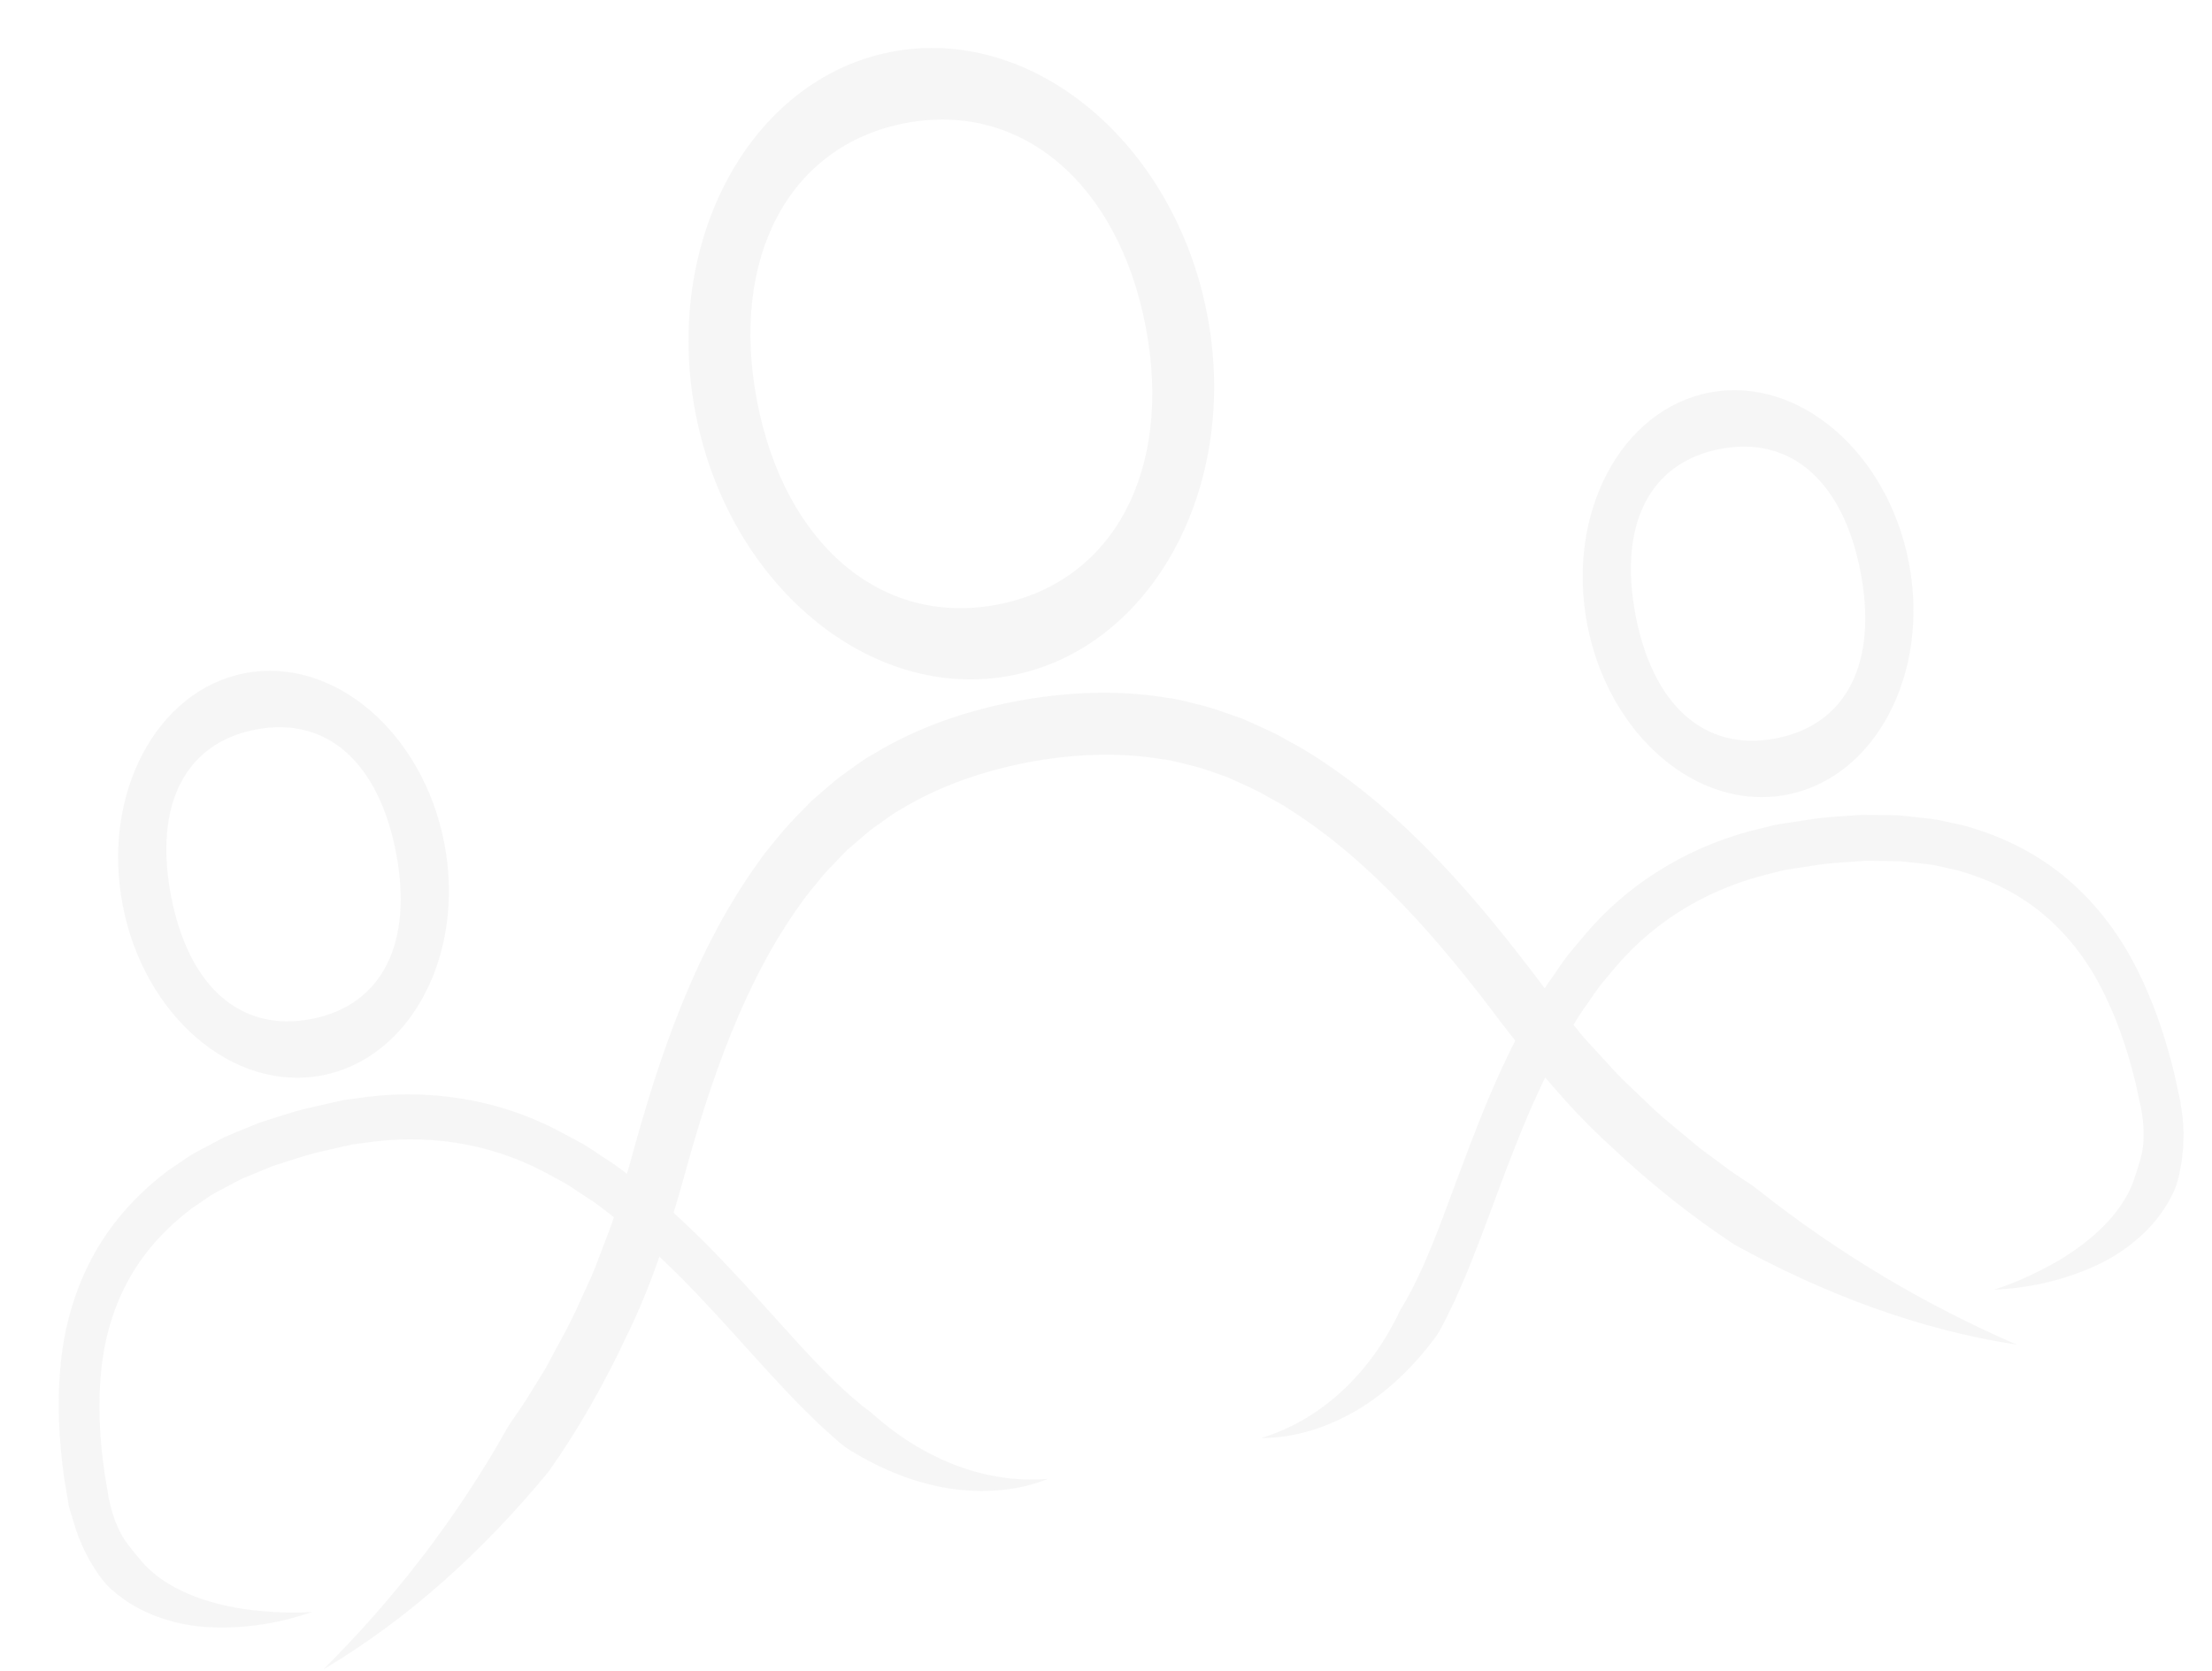 <svg width="626" height="473" viewBox="0 0 626 473" fill="none" xmlns="http://www.w3.org/2000/svg">
<g opacity="0.04">
<path d="M286.145 191.223C246.208 198.877 206.131 165.475 196.808 116.827C187.484 68.178 212.372 22.326 252.309 14.672C292.245 7.018 332.322 40.419 341.646 89.068C350.97 137.717 326.032 183.579 286.145 191.223ZM256.178 34.859C223.103 41.198 206.515 73.212 214.243 113.537C221.972 153.861 249.27 177.465 282.295 171.136C315.321 164.806 331.958 132.783 324.23 92.458C316.501 52.133 289.203 28.53 256.178 34.859Z" fill="#171717"/>
<path d="M505.617 224.97C480.49 229.785 455.211 208.172 449.193 176.769C443.174 145.367 458.72 115.929 483.798 111.123C508.925 106.308 534.204 127.921 540.222 159.323C546.241 190.726 530.694 220.163 505.617 224.97ZM486.855 127.074C466.566 130.962 458.014 148.827 462.867 174.149C467.72 199.47 482.271 212.908 502.56 209.019C522.849 205.131 531.401 187.265 526.548 161.944C521.695 136.623 507.095 123.195 486.855 127.074Z" fill="#171717"/>
<path d="M356.983 407.037C366.311 407.11 375.56 404.097 383.943 399.235C392.306 394.273 399.756 387.212 405.941 378.896C407.542 376.832 408.612 374.405 409.8 372.058L411.528 368.523L413.098 364.967C415.267 360.262 417.012 355.483 418.876 350.785C422.484 341.309 425.807 331.939 429.482 322.811C433.099 313.643 437.157 304.908 441.578 296.464C444.038 292.479 446.185 288.191 448.959 284.507C450.292 282.65 451.547 280.653 452.939 278.836L457.31 273.605C469.14 259.763 484.766 251.032 501.673 247.12L504.843 246.306L508.12 245.781L514.684 244.781C519.067 244.148 523.495 244.023 527.876 243.648L534.443 243.733L537.727 243.776L540.969 244.136C543.117 244.396 545.345 244.538 547.463 244.907L553.824 246.323C562.202 248.645 570.236 252.376 577.183 257.918C584.131 263.459 590.032 270.751 594.408 279.163C598.833 287.565 602.059 296.92 604.366 306.555L605.958 313.794L606.44 317.112L606.657 320.378C606.654 322.498 606.552 324.636 606.115 326.631C605.892 327.604 605.629 328.637 605.298 329.579C605.026 330.561 604.754 331.543 604.373 332.495C602.124 340.522 595.878 347.455 588.706 352.757C585.08 355.467 581.17 357.767 577.056 359.796C573 361.865 568.738 363.663 564.351 365.073C573.584 364.647 582.836 362.719 591.676 358.906C596.125 357.02 600.401 354.495 604.366 351.151C608.341 347.857 612.035 343.635 614.661 338.378C615.33 337.061 615.891 335.713 616.265 334.195C616.757 332.757 616.924 331.226 617.249 329.717C617.574 328.208 617.593 326.705 617.81 325.165C617.928 323.644 617.898 322.151 617.957 320.59C617.927 319.097 617.788 317.573 617.659 316.099L617.016 311.675L615.28 303.688C612.693 293.125 609.149 282.642 603.993 272.83C598.886 263.009 591.821 254.182 583.421 247.472C575.021 240.762 565.473 236.339 555.806 233.696L548.538 232.092C546.105 231.68 543.719 231.517 541.256 231.214L537.649 230.82L534.05 230.735L526.872 230.663C522.126 231.005 517.352 231.196 512.673 231.886L505.665 232.971L502.191 233.533L498.674 234.414C479.99 238.666 462.02 248.777 448.858 264.218L443.98 270.011C442.419 272.015 441.035 274.141 439.592 276.226C436.53 280.275 434.234 284.849 431.584 289.181C426.814 298.208 422.546 307.449 418.829 316.895C415.053 326.3 411.661 335.839 408.162 345.087C404.614 354.346 400.959 363.314 396.188 370.998C388.343 387.746 374.737 401.671 356.983 407.037Z" fill="#171717"/>
<path d="M34.722 256.203C28.704 224.8 44.25 195.363 69.328 190.557C94.455 185.741 119.734 207.355 125.752 238.757C131.77 270.159 116.224 299.597 91.147 304.403C66.02 309.219 40.741 287.605 34.722 256.203ZM48.397 253.582C53.259 278.953 67.8 292.341 88.09 288.453C108.379 284.564 116.931 266.699 112.078 241.378C107.225 216.056 92.674 202.619 72.385 206.507C52.096 210.396 43.534 228.211 48.397 253.582Z" fill="#171717"/>
<path d="M296.561 418.615C287.92 422.132 278.213 422.752 268.626 421.333C259.021 419.815 249.489 416.01 240.667 410.569C238.417 409.243 236.525 407.384 234.554 405.643L231.641 402.997L228.867 400.273C225.113 396.704 221.724 392.909 218.256 389.233C211.399 381.762 204.848 374.284 198.058 367.162C191.308 359.981 184.308 353.365 177.079 347.154C173.319 344.36 169.74 341.171 165.8 338.773C163.875 337.54 161.97 336.148 160.005 334.975L154.01 331.731C137.9 323.243 120.154 320.908 102.999 323.524L99.752 323.94L96.513 324.664L90.044 326.162C85.738 327.194 81.577 328.715 77.368 329.987L71.298 332.494L68.263 333.747L65.383 335.281C63.484 336.317 61.466 337.272 59.635 338.398L54.248 342.066C47.322 347.321 41.237 353.758 36.831 361.475C32.424 369.193 29.637 378.15 28.681 387.583C27.676 397.026 28.137 406.911 29.556 416.716L30.753 424.031L31.532 427.292L32.538 430.407C33.325 432.375 34.21 434.324 35.353 436.017C35.92 436.838 36.546 437.7 37.202 438.453C37.818 439.265 38.434 440.077 39.14 440.82C44.197 447.447 52.564 451.58 61.188 453.854C65.559 455.032 70.042 455.723 74.615 456.087C79.149 456.51 83.773 456.606 88.371 456.293C79.635 459.311 70.325 460.94 60.702 460.665C55.871 460.558 50.965 459.793 46.044 458.152C41.133 456.561 36.139 454.004 31.756 450.09C30.647 449.114 29.628 448.069 28.719 446.796C27.73 445.642 27.009 444.282 26.149 443C25.289 441.718 24.716 440.329 23.945 438.978C23.273 437.608 22.749 436.21 22.117 434.781C21.593 433.383 21.159 431.916 20.733 430.499L19.496 426.447L18.156 418.384C16.654 407.613 16.072 396.562 17.235 385.539C18.348 374.526 21.65 363.713 26.974 354.373C32.297 345.032 39.534 337.393 47.539 331.363L53.699 327.185C55.807 325.902 57.963 324.869 60.14 323.677L63.346 321.977L66.658 320.567L73.302 317.847C77.837 316.409 82.344 314.822 86.946 313.734L93.858 312.15L97.295 311.388L100.887 310.907C119.82 307.95 140.255 310.7 158.194 320.181L164.867 323.759C167.059 325.045 169.13 326.508 171.242 327.912C175.584 330.542 179.409 333.943 183.473 336.988C191.242 343.613 198.624 350.621 205.57 358.023C212.556 365.366 219.234 372.974 225.905 380.274C232.624 387.564 239.336 394.546 246.61 399.922C260.29 412.286 278.081 420.193 296.561 418.615Z" fill="#171717"/>
<path d="M570.763 380.638C543.453 376.467 516.505 366.438 490.815 352.294C478.45 344.121 466.665 334.701 455.596 324.214C444.329 314.022 434.297 301.734 424.896 289.532C407.222 265.944 387.786 243.573 364.898 229.097C362.08 227.209 359.091 225.766 356.212 224.096C353.263 222.594 350.263 221.36 347.283 219.968C344.223 218.952 341.223 217.719 338.102 216.921C335 216.224 331.939 215.209 328.756 214.889C316.225 212.794 303.401 213.443 290.754 215.815C278.077 218.297 265.971 222.425 255.102 229.004C252.313 230.469 249.854 232.594 247.17 234.348C244.624 236.283 242.243 238.548 239.765 240.573C237.512 242.969 235.181 245.224 232.996 247.71C230.938 250.327 228.694 252.772 226.774 255.569C210.86 277.48 201.082 305.503 193.372 333.903C189.198 348.708 184.37 363.844 177.669 377.478C171.213 391.325 163.804 404.475 155.269 416.549C136.629 439.19 115.297 458.471 91.533 472.534C111.517 452.633 128.984 430.01 142.972 405.264C144.678 402.146 146.883 399.501 148.756 396.455C150.648 393.509 152.422 390.482 154.305 387.486C157.607 381.22 161.205 375.156 164.046 368.617C165.467 365.348 167.113 362.19 168.416 358.84L172.225 348.808C173.587 345.498 174.447 341.974 175.533 338.562C176.551 335.06 177.616 331.807 178.636 328.046C186.688 298.494 196.802 268.754 214.716 243.927C216.876 240.774 219.408 237.964 221.763 235.032C224.236 232.181 226.955 229.541 229.555 226.821C232.42 224.411 235.148 221.822 238.1 219.602C241.131 217.523 244.045 215.104 247.251 213.404C259.812 205.778 273.617 201.168 287.39 198.529C301.172 195.939 315.703 195.118 330.185 197.51C333.841 197.894 337.394 199.074 340.978 199.886C344.542 200.856 348.034 202.254 351.587 203.433C355.009 205 358.51 206.447 361.862 208.182C365.144 210.085 368.536 211.76 371.699 213.842C397.522 230.286 417.916 254.18 436.323 278.66C438.661 281.778 440.854 284.406 443.094 287.284C445.365 290.053 447.476 293.059 449.956 295.581L457.204 303.494C459.653 306.125 462.301 308.459 464.879 310.962C469.897 316.047 475.521 320.292 480.906 324.892L489.378 331.175C492.185 333.273 495.262 334.905 497.999 337.171C520.315 354.805 544.868 369.426 570.763 380.638Z" fill="#171717"/>
</g>
</svg>
